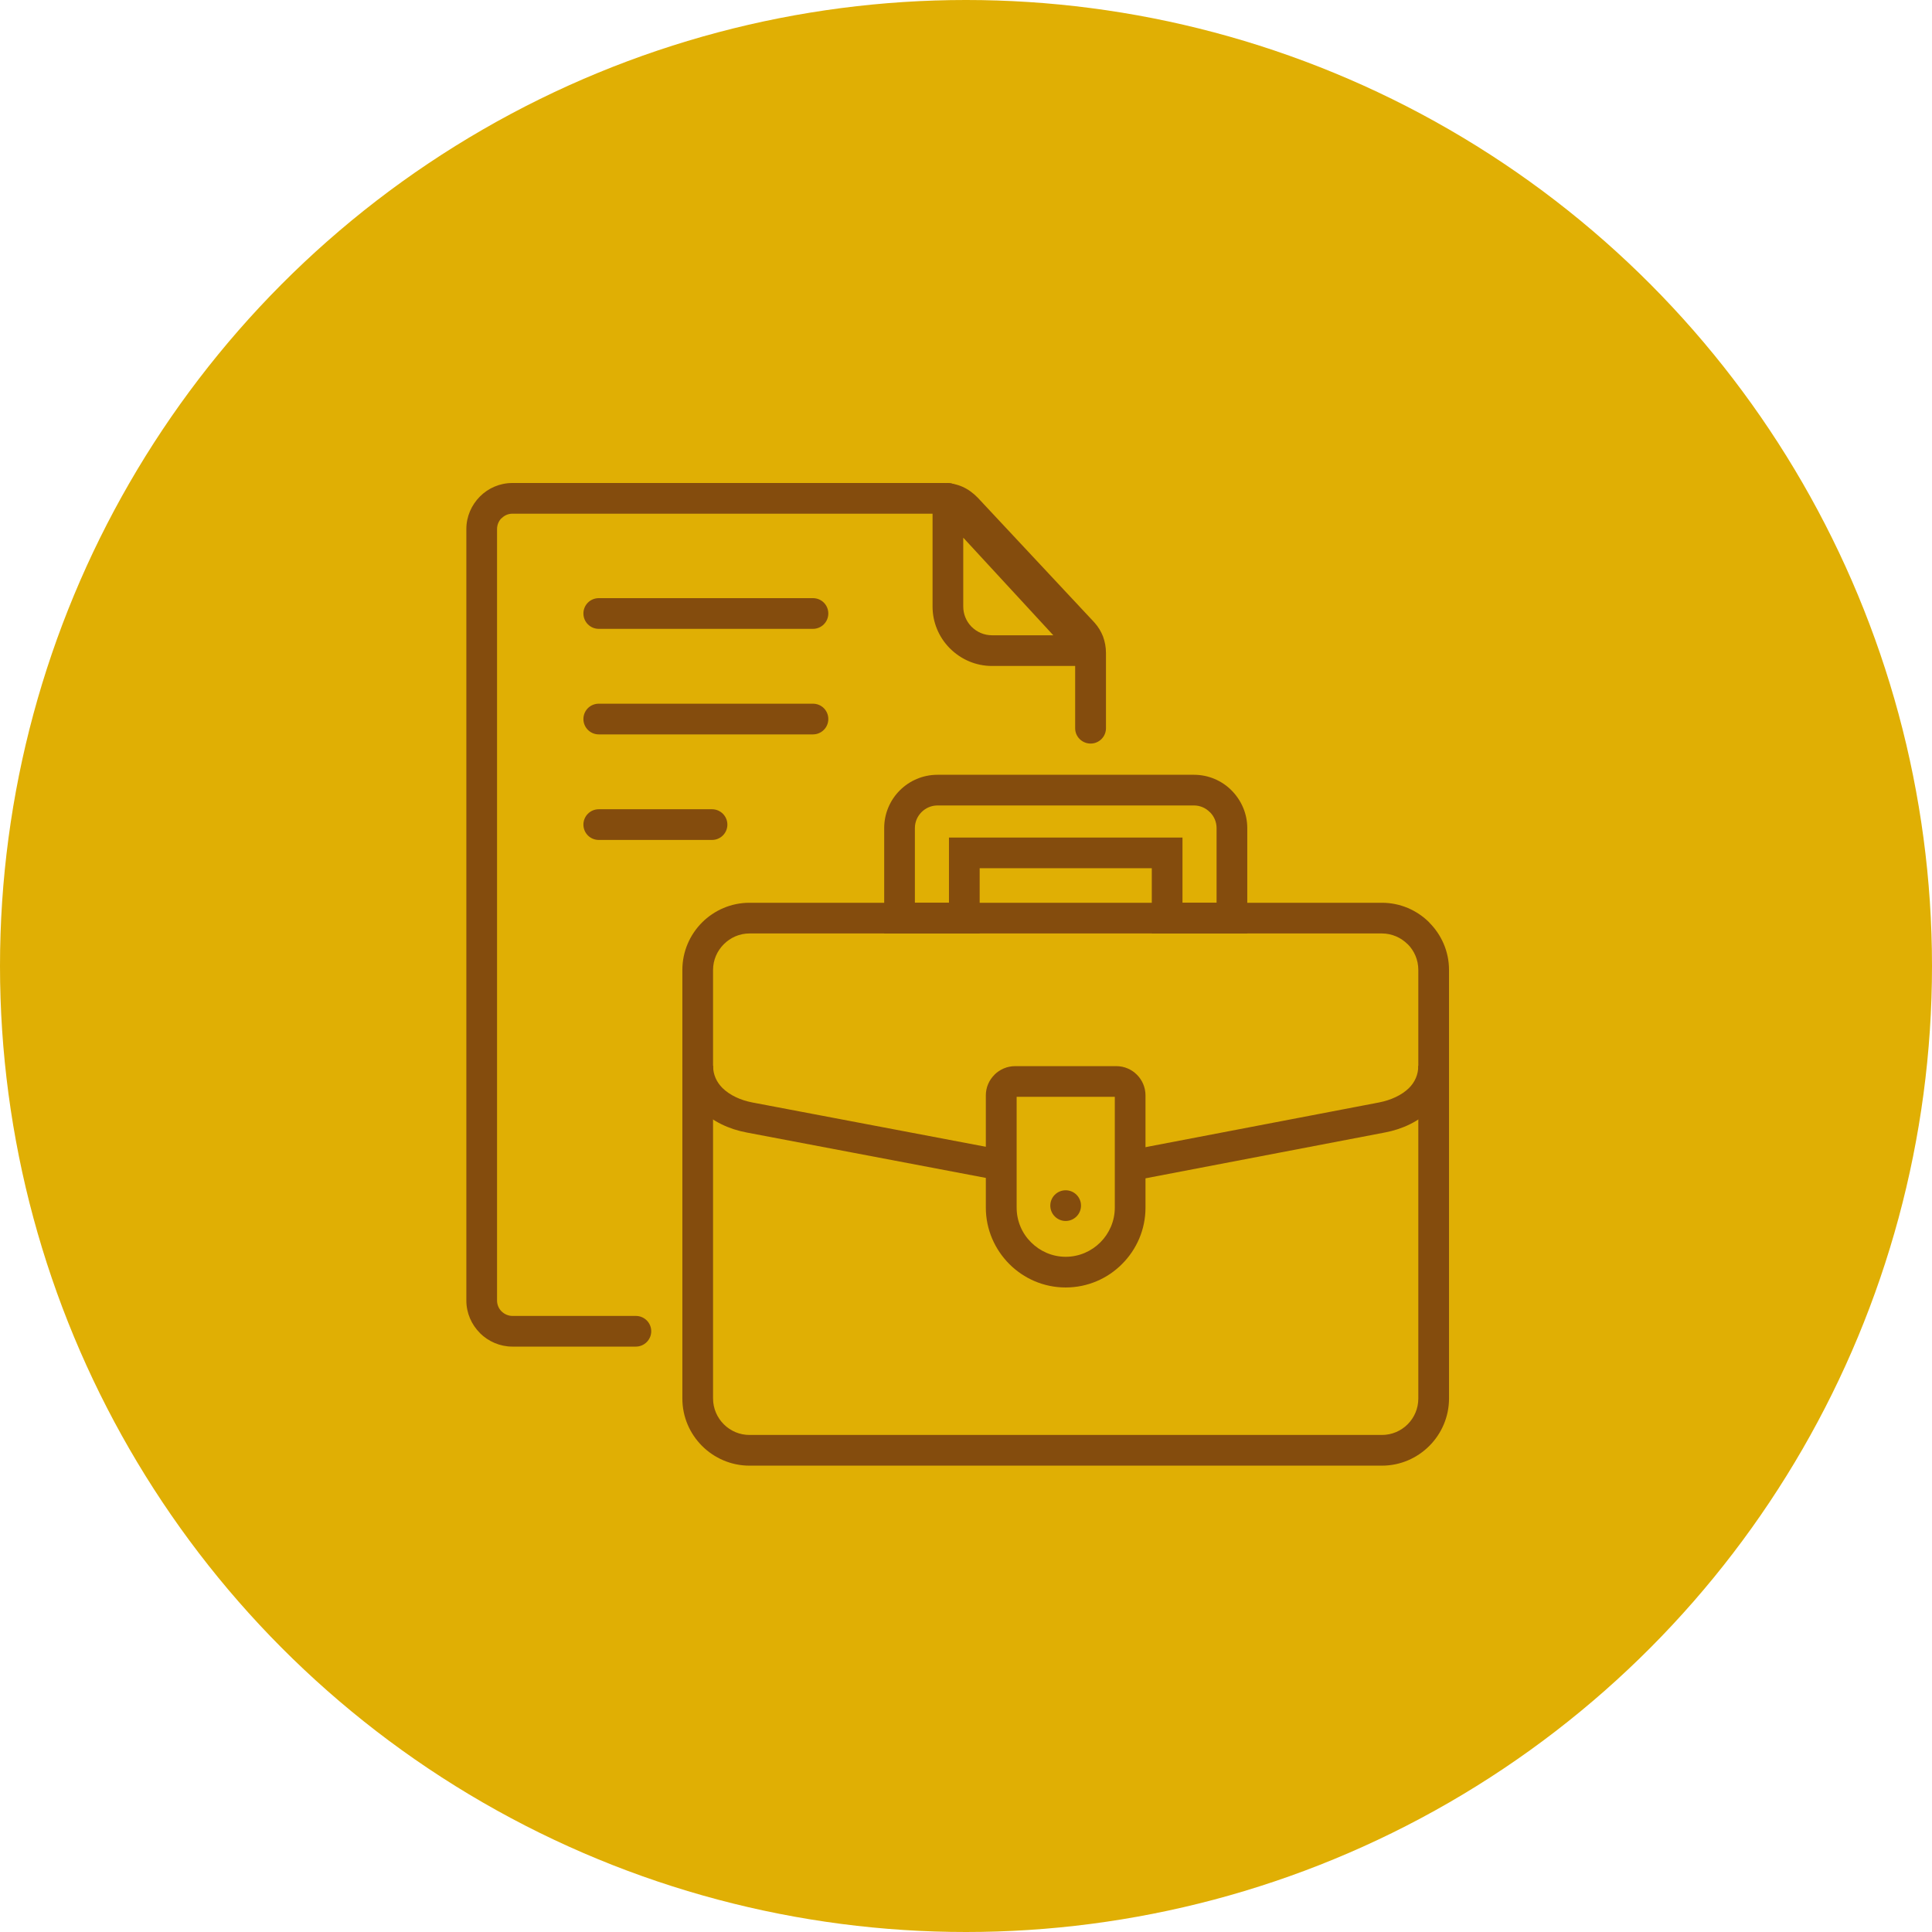 <svg width="116" height="116" viewBox="0 0 116 116" fill="none" xmlns="http://www.w3.org/2000/svg">
<circle cx="58" cy="58" r="58" fill="#E0AF04"/>
<path d="M45.001 54.203H82.969C84.083 54.203 85.087 54.657 85.817 55.386V55.393C86.546 56.123 87.001 57.127 87.001 58.234V83.969C87.001 85.075 86.546 86.087 85.817 86.816C85.087 87.546 84.083 88 82.969 88H45.001C43.894 88 42.883 87.546 42.153 86.816C41.424 86.087 40.97 85.082 40.97 83.969V58.234C40.97 57.127 41.424 56.116 42.153 55.386C42.883 54.657 43.894 54.203 45.001 54.203ZM82.969 56.046H45.001C44.399 56.046 43.855 56.295 43.459 56.692C43.062 57.089 42.813 57.633 42.813 58.234V83.969C42.813 84.571 43.062 85.121 43.459 85.517C43.855 85.913 44.399 86.157 45.001 86.157H82.969C83.571 86.157 84.121 85.914 84.517 85.517C84.914 85.121 85.158 84.57 85.158 83.969V58.234C85.158 57.633 84.914 57.083 84.517 56.686V56.692C84.121 56.296 83.571 56.046 82.969 56.046Z" fill="#844C0D"/>
<path d="M56.287 46.519H71.688C72.565 46.519 73.371 46.877 73.947 47.459C74.523 48.041 74.888 48.841 74.888 49.718V55.124V56.045H73.966H70.076H69.155V55.124V52.13H58.821V55.124V56.046H57.899H54.009H53.088V55.124V49.718C53.088 48.841 53.446 48.035 54.022 47.459C54.604 46.877 55.405 46.519 56.287 46.519ZM71.688 48.361H56.287C55.916 48.361 55.577 48.514 55.327 48.764C55.084 49.008 54.931 49.346 54.931 49.718V54.203H56.978V51.208V50.287H57.9H70.076H70.998V51.208V54.203H73.045V49.718C73.045 49.346 72.891 49.008 72.648 48.765H72.642C72.398 48.515 72.059 48.361 71.688 48.361Z" fill="#844C0D"/>
<path d="M38.179 79.01C38.685 79.01 39.101 79.419 39.101 79.931C39.101 80.436 38.685 80.852 38.179 80.852H30.764C30.009 80.852 29.318 80.539 28.813 80.04V80.034C28.313 79.534 28 78.844 28 78.082V31.764C28 31.009 28.313 30.318 28.813 29.813C29.311 29.313 30.002 29 30.764 29H56.684C57.081 29 57.452 29.077 57.798 29.23C58.137 29.384 58.444 29.608 58.719 29.896L65.674 37.337C65.693 37.356 65.706 37.375 65.726 37.395C65.949 37.644 66.109 37.92 66.224 38.207C66.34 38.521 66.404 38.854 66.404 39.206V43.723C66.404 44.235 65.988 44.645 65.482 44.645C64.971 44.645 64.554 44.235 64.554 43.723V39.206C64.554 39.078 64.542 38.963 64.503 38.86C64.465 38.777 64.42 38.7 64.362 38.623C64.35 38.611 64.336 38.604 64.324 38.591L57.375 31.15C57.279 31.047 57.17 30.971 57.055 30.913C56.947 30.868 56.825 30.843 56.684 30.843H30.764C30.515 30.843 30.284 30.945 30.118 31.118L30.112 31.112C29.945 31.277 29.843 31.515 29.843 31.764V78.082C29.843 78.338 29.945 78.568 30.112 78.735L30.118 78.741C30.284 78.901 30.515 79.01 30.764 79.01H38.179Z" fill="#844C0D"/>
<path d="M60.645 70.999L44.835 67.998C43.766 67.799 42.78 67.332 42.071 66.622C41.392 65.944 40.97 65.055 40.97 63.986H42.813C42.813 64.53 43.031 64.978 43.376 65.324C43.817 65.758 44.464 66.059 45.174 66.194L60.984 69.194L60.645 70.999ZM87 63.986C87 65.055 86.578 65.938 85.899 66.616V66.622C85.189 67.332 84.204 67.8 83.142 67.998L67.331 71.024L66.986 69.22L82.796 66.194C83.513 66.053 84.159 65.759 84.6 65.324C84.946 64.978 85.157 64.529 85.157 63.986H87Z" fill="#844C0D"/>
<path d="M48.812 35.914C49.323 35.914 49.733 36.324 49.733 36.836C49.733 37.341 49.323 37.757 48.812 37.757H35.951C35.439 37.757 35.029 37.341 35.029 36.836C35.029 36.324 35.439 35.914 35.951 35.914H48.812Z" fill="#844C0D"/>
<path d="M42.752 48.588C43.258 48.588 43.673 49.003 43.673 49.51C43.673 50.021 43.258 50.431 42.752 50.431H35.951C35.439 50.431 35.029 50.021 35.029 49.51C35.029 49.004 35.439 48.588 35.951 48.588H42.752Z" fill="#844C0D"/>
<path d="M48.812 42.251C49.323 42.251 49.733 42.661 49.733 43.173C49.733 43.678 49.323 44.094 48.812 44.094H35.951C35.439 44.094 35.029 43.678 35.029 43.173C35.029 42.661 35.439 42.251 35.951 42.251H48.812Z" fill="#844C0D"/>
<path d="M57.63 29.339L66.018 38.444C66.358 38.815 66.339 39.397 65.961 39.742C65.788 39.902 65.565 39.986 65.34 39.986H59.563C58.578 39.986 57.688 39.582 57.042 38.937C57.023 38.917 57.003 38.898 56.984 38.879C56.37 38.239 55.992 37.369 55.992 36.415V29.921C55.992 29.416 56.402 29 56.914 29C57.201 29 57.458 29.134 57.63 29.339ZM63.242 38.143L57.835 32.282V36.416C57.835 36.876 58.014 37.292 58.302 37.599C58.315 37.612 58.328 37.625 58.341 37.638C58.655 37.951 59.089 38.143 59.563 38.143L63.242 38.143Z" fill="#844C0D"/>
<path d="M60.945 64.013H67.03C67.51 64.013 67.945 64.211 68.259 64.524L68.265 64.53C68.579 64.844 68.777 65.286 68.777 65.765V72.51C68.777 73.827 68.24 75.024 67.369 75.894C66.506 76.764 65.303 77.302 63.984 77.302C62.666 77.302 61.469 76.764 60.6 75.894C59.735 75.024 59.191 73.828 59.191 72.51V65.765C59.191 65.286 59.39 64.844 59.71 64.53V64.524C60.03 64.211 60.465 64.013 60.945 64.013ZM66.934 65.855H61.041V72.51C61.041 73.315 61.367 74.058 61.905 74.589C62.442 75.127 63.179 75.459 63.984 75.459C64.797 75.459 65.533 75.127 66.07 74.589C66.601 74.058 66.934 73.315 66.934 72.51V65.855Z" fill="#844C0D"/>
<path d="M63.984 73.309C64.493 73.309 64.905 72.896 64.905 72.387C64.905 71.878 64.493 71.466 63.984 71.466C63.475 71.466 63.062 71.878 63.062 72.387C63.062 72.896 63.475 73.309 63.984 73.309Z" fill="#844C0D"/>
</svg>
